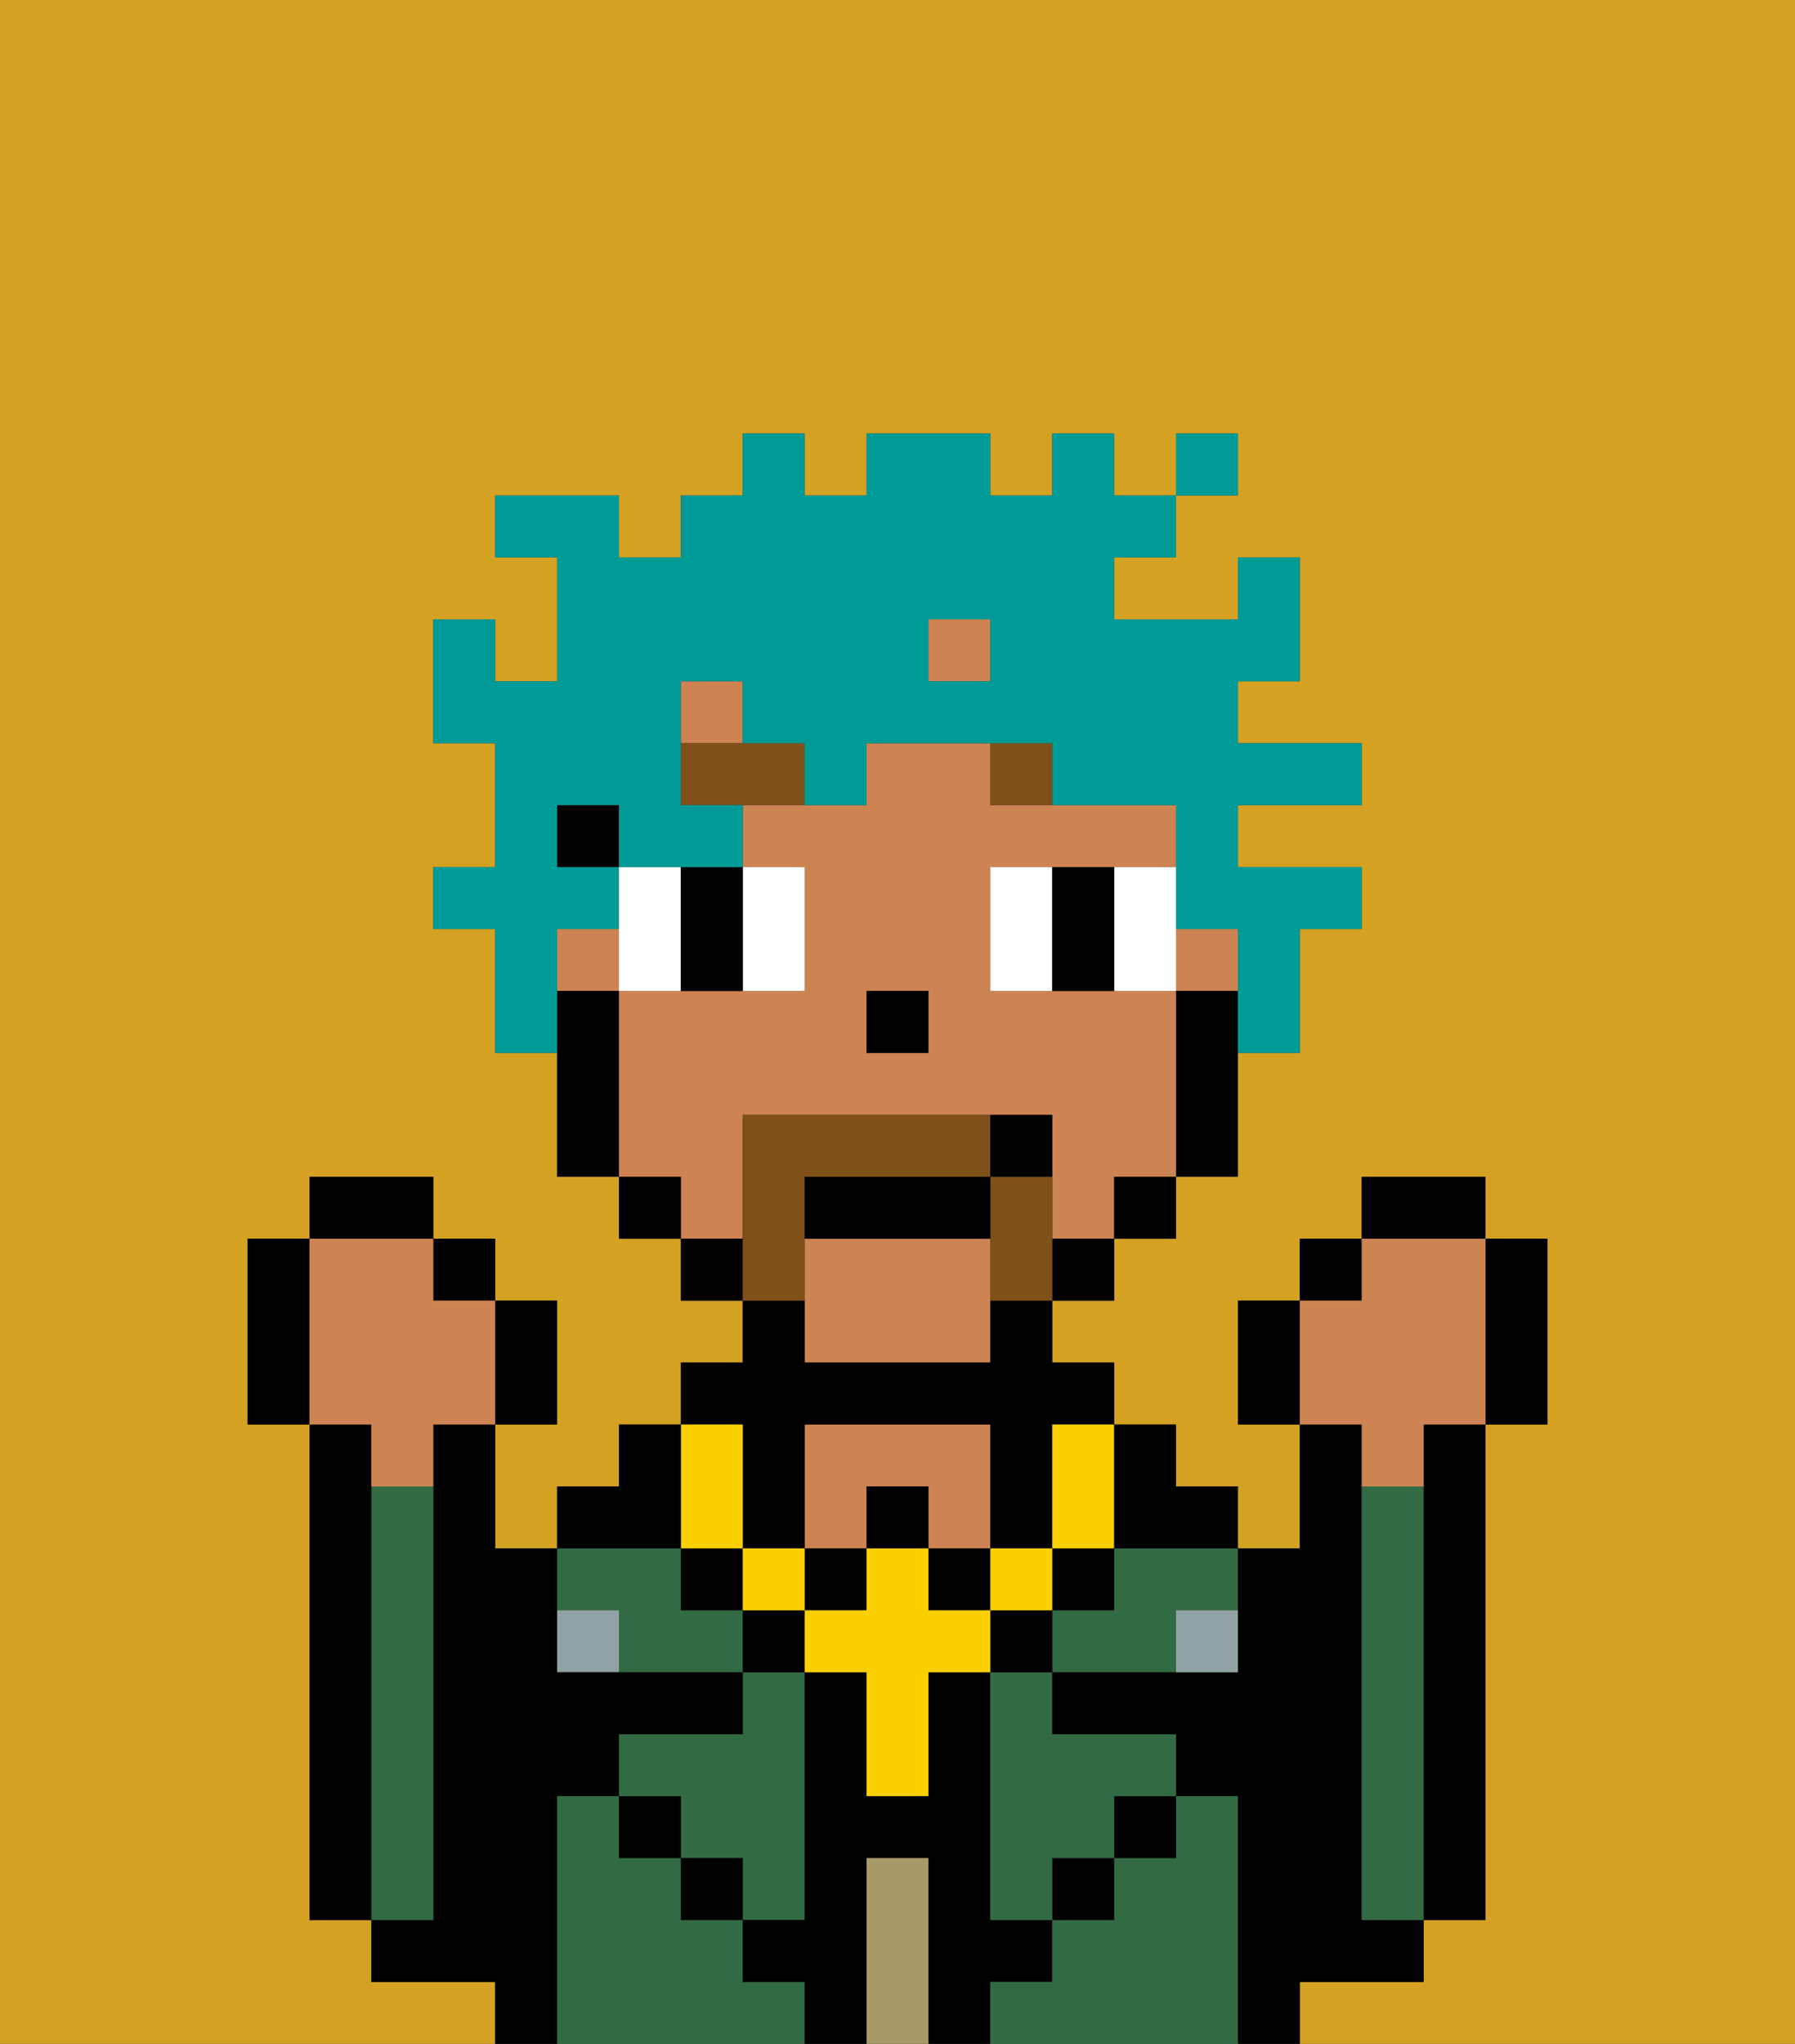 <svg xmlns="http://www.w3.org/2000/svg" viewBox="0 0 29 33"><rect x="0" y="0" width="29" height="33" fill="#333333" stroke="none"/><defs><style>polygon,rect,path{shape-rendering:crispedges;}.fb296-1{fill:#d4a122;}.fb296-2{fill:#326b43;}.fb296-3{fill:#000000;}.fb296-4{fill:#a89969;}.fb296-5{fill:#ce8452;}.fb296-6{fill:#90a2a3;}.fb296-7{fill:#ffffff;}.fb296-8{fill:#7f5018;}.fb296-9{fill:#fad000;}.fb296-10{fill:#7f5018;}.fb296-11{fill:#009b97;}</style></defs><path class="fb296-1" d="M0,33H8V32H6V31H5V23H4V20H5V19H7v1H8v1H9v2H8v2H9V24h1V23h1V22h1V21H11V20H10V19H9V17H8V15H7V14H8V12H7V10H8v1H9V9H8V8h2V9h1V8h1V7h1V8h1V7h2V8h1V7h1V8h1V7h1V8H19V9H18v1h2V9h1v2H20v1h2v1H20v1h2v1H21v2H20v2H19v1H18v1H17v1h1v1h1v1h1v1h1V23H20V21h1V20h1V19h2v1h1v3H24v8H23v1H21v1h8V0H0Z"/><path class="fb296-2" d="M12,32V31H11V30H10V29H9v4h4V32Z"/><path class="fb296-2" d="M10,26v1h2V26H11V25H9v1Z"/><path class="fb296-2" d="M12,28H10v1h1v1h1v1h1V27H12Z"/><rect class="fb296-3" x="10" y="29" width="1" height="1"/><rect class="fb296-3" x="11" y="30" width="1" height="1"/><path class="fb296-3" d="M17,32V31H16V27H15v2H14V27H13v4H12v1h1v1h1V30h1v3h1V32Z"/><path class="fb296-4" d="M15,30H14v3h1V30Z"/><path class="fb296-5" d="M14,24h1v1h1V23H13v2h1Z"/><path class="fb296-2" d="M20,29H19v1H18v1H17v1H16v1h4V29Z"/><rect class="fb296-3" x="17" y="30" width="1" height="1"/><rect class="fb296-3" x="18" y="29" width="1" height="1"/><path class="fb296-2" d="M16,28v3h1V30h1V29h1V28H17V27H16Z"/><path class="fb296-2" d="M18,26H17v1h2V26h1V25H18Z"/><path class="fb296-3" d="M22,32h1V31H22V23H21v2H20v2H17v1h2v1h1v4h1V32Z"/><path class="fb296-2" d="M23,24H22v7h1V24Z"/><path class="fb296-3" d="M23,24v7h1V23H23Z"/><rect class="fb296-6" x="9" y="26" width="1" height="1"/><path class="fb296-6" d="M19,27h1V26H19Z"/><path class="fb296-3" d="M9,29h1V28h2V27H9V25H8V23H7v8H6v1H8v1H9V29Z"/><path class="fb296-2" d="M7,30V24H6v7H7Z"/><path class="fb296-3" d="M6,24V23H5v8H6V24Z"/><rect class="fb296-5" x="11" y="11" width="1" height="1"/><path class="fb296-5" d="M13,20v2h3V20Z"/><rect class="fb296-5" x="19" y="15" width="1" height="1"/><rect class="fb296-5" x="15" y="10" width="1" height="1"/><path class="fb296-5" d="M12,19V18h5v2h1V19h1V16H16V14h3V13H16V12H14v1H12v1h1v2H10v3h1v1h1Zm2-3h1v1H14Z"/><rect class="fb296-5" x="9" y="15" width="1" height="1"/><path class="fb296-3" d="M19,16v3h1V16Z"/><rect class="fb296-3" x="18" y="19" width="1" height="1"/><rect class="fb296-3" x="17" y="20" width="1" height="1"/><rect class="fb296-3" x="11" y="20" width="1" height="1"/><rect class="fb296-3" x="10" y="19" width="1" height="1"/><rect class="fb296-3" x="9" y="13" width="1" height="1"/><path class="fb296-3" d="M10,16H9v3h1V16Z"/><rect class="fb296-3" x="14" y="16" width="1" height="1"/><path class="fb296-7" d="M11,14H10v2h1V14Z"/><path class="fb296-7" d="M13,16V14H12v2Z"/><path class="fb296-7" d="M16,14v2h1V14Z"/><path class="fb296-7" d="M19,14H18v2h1V14Z"/><path class="fb296-3" d="M11,15v1h1V14H11Z"/><path class="fb296-3" d="M17,14v2h1V14Z"/><path class="fb296-8" d="M12,12H11v1h2V12Z"/><path class="fb296-8" d="M16,12v1h1V12Z"/><rect class="fb296-3" x="12" y="26" width="1" height="1"/><rect class="fb296-3" x="16" y="26" width="1" height="1"/><rect class="fb296-3" x="17" y="25" width="1" height="1"/><rect class="fb296-3" x="11" y="25" width="1" height="1"/><rect class="fb296-3" x="14" y="24" width="1" height="1"/><rect class="fb296-3" x="13" y="25" width="1" height="1"/><rect class="fb296-3" x="15" y="25" width="1" height="1"/><path class="fb296-3" d="M12,24v1h1V23h3v2h1V23h1V22H17V21H16v1H13V21H12v1H11v1h1Z"/><rect class="fb296-9" x="16" y="25" width="1" height="1"/><path class="fb296-9" d="M15,26V25H14v1H13v1h1v2h1V27h1V26Z"/><rect class="fb296-9" x="12" y="25" width="1" height="1"/><path class="fb296-9" d="M12,25V23H11v2Z"/><path class="fb296-9" d="M17,24v1h1V23H17Z"/><path class="fb296-3" d="M20,25V24H19V23H18v2Z"/><path class="fb296-3" d="M11,23H10v1H9v1h2Z"/><path class="fb296-10" d="M13,20V19h3V18H12v3h1Z"/><path class="fb296-10" d="M17,19H16v2h1V19Z"/><path class="fb296-3" d="M16,19H13v1h3Z"/><path class="fb296-3" d="M17,18H16v1h1Z"/><path class="fb296-3" d="M20,21v2h1V21Z"/><rect class="fb296-3" x="21" y="20" width="1" height="1"/><rect class="fb296-3" x="22" y="19" width="2" height="1"/><path class="fb296-3" d="M24,23h1V20H24v3Z"/><path class="fb296-5" d="M22,24h1V23h1V20H22v1H21v2h1Z"/><path class="fb296-3" d="M9,23V21H8v2Z"/><rect class="fb296-3" x="7" y="20" width="1" height="1"/><rect class="fb296-3" x="5" y="19" width="2" height="1"/><path class="fb296-3" d="M5,20H4v3H5V20Z"/><path class="fb296-5" d="M6,24H7V23H8V21H7V20H5v3H6Z"/><path class="fb296-11" d="M9,15h1V14H9V13h1v1h2V13H11V11h1v1h1v1h1V12h3v1h2v2h1v2h1V15h1V14H20V13h2V12H20V11h1V9H20v1H18V9h1V8H18V7H17V8H16V7H14V8H13V7H12V8H11V9H10V8H8V9H9v2H8V10H7v2H8v2H7v1H8v2H9V15Zm6-5h1v1H15Z"/><rect class="fb296-11" x="19" y="7" width="1" height="1"/></svg>